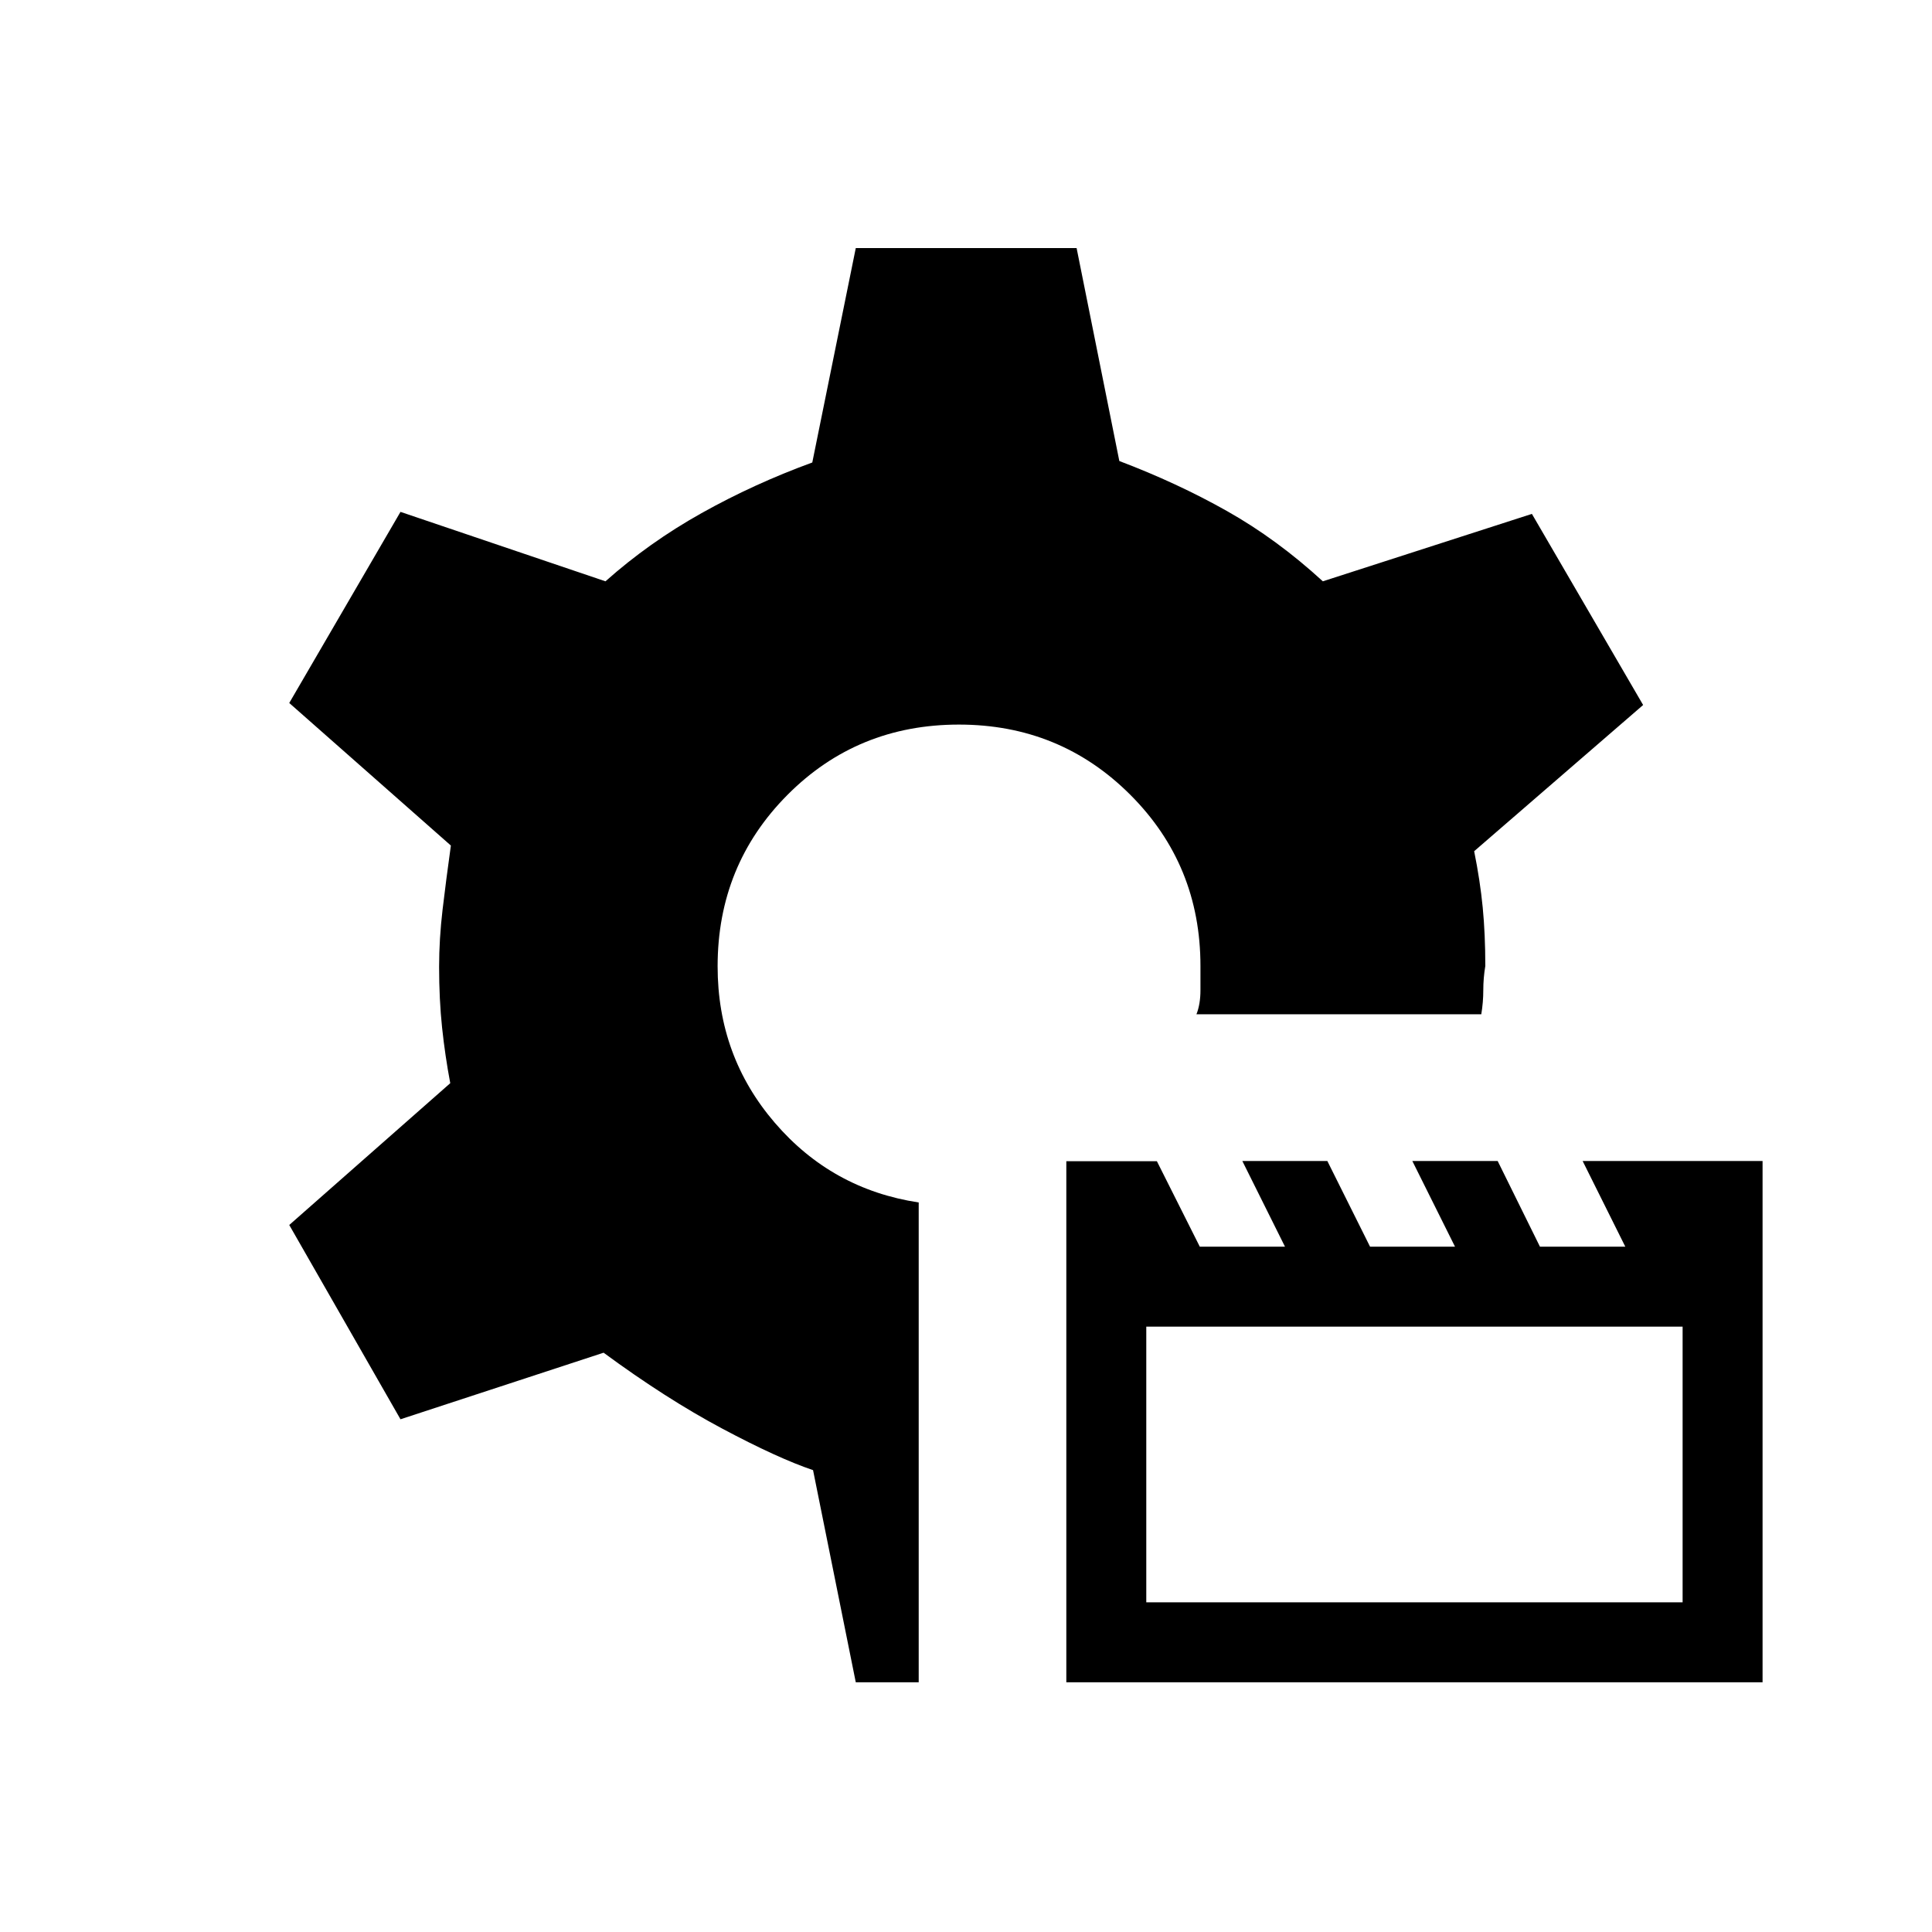 <svg xmlns="http://www.w3.org/2000/svg" height="20" viewBox="0 -960 960 960" width="20"><path d="M529.85-124.08V-383h45l21.32 42.46h42.33l-21.19-42.57h42.24l21.22 42.57h42.21l-21.2-42.57h42.4l21.01 42.57h42.41l-21.2-42.57h89.41v259.03H529.85Zm39.73-39.73h266.5v-137h-266.5v137Zm-144.35 39.73L404-229.5q-17.38-5.85-45.23-20.69-27.85-14.85-58.85-37.66L199-254.77l-55.27-96.54 80-70.46q-2.57-13.59-4.06-27.6-1.48-14.01-1.48-30.25 0-13.73 1.73-28.44 1.74-14.71 4.12-31.79l-80.31-70.84L199-705.65l101.85 34.5q21.65-19.27 47.73-33.87 26.07-14.59 55.04-25.17l21.61-106.54h109.73l21.23 105.81q28.62 10.84 53.44 24.83 24.83 13.98 47.68 34.94l103.88-33.5 55.27 94.96-83.96 72.65q2.96 14.65 4.25 27.92 1.29 13.27 1.29 29.12-1 6-1 12t-1 12H594.5q2-5 2-12v-12q0-50.24-34.88-85.1-34.88-34.86-85.13-34.86-50.45 0-85.18 34.91-34.73 34.91-34.73 85.21 0 44.65 28.4 77.72 28.41 33.08 71.52 39.62v238.42h-31.27Z"/></svg>